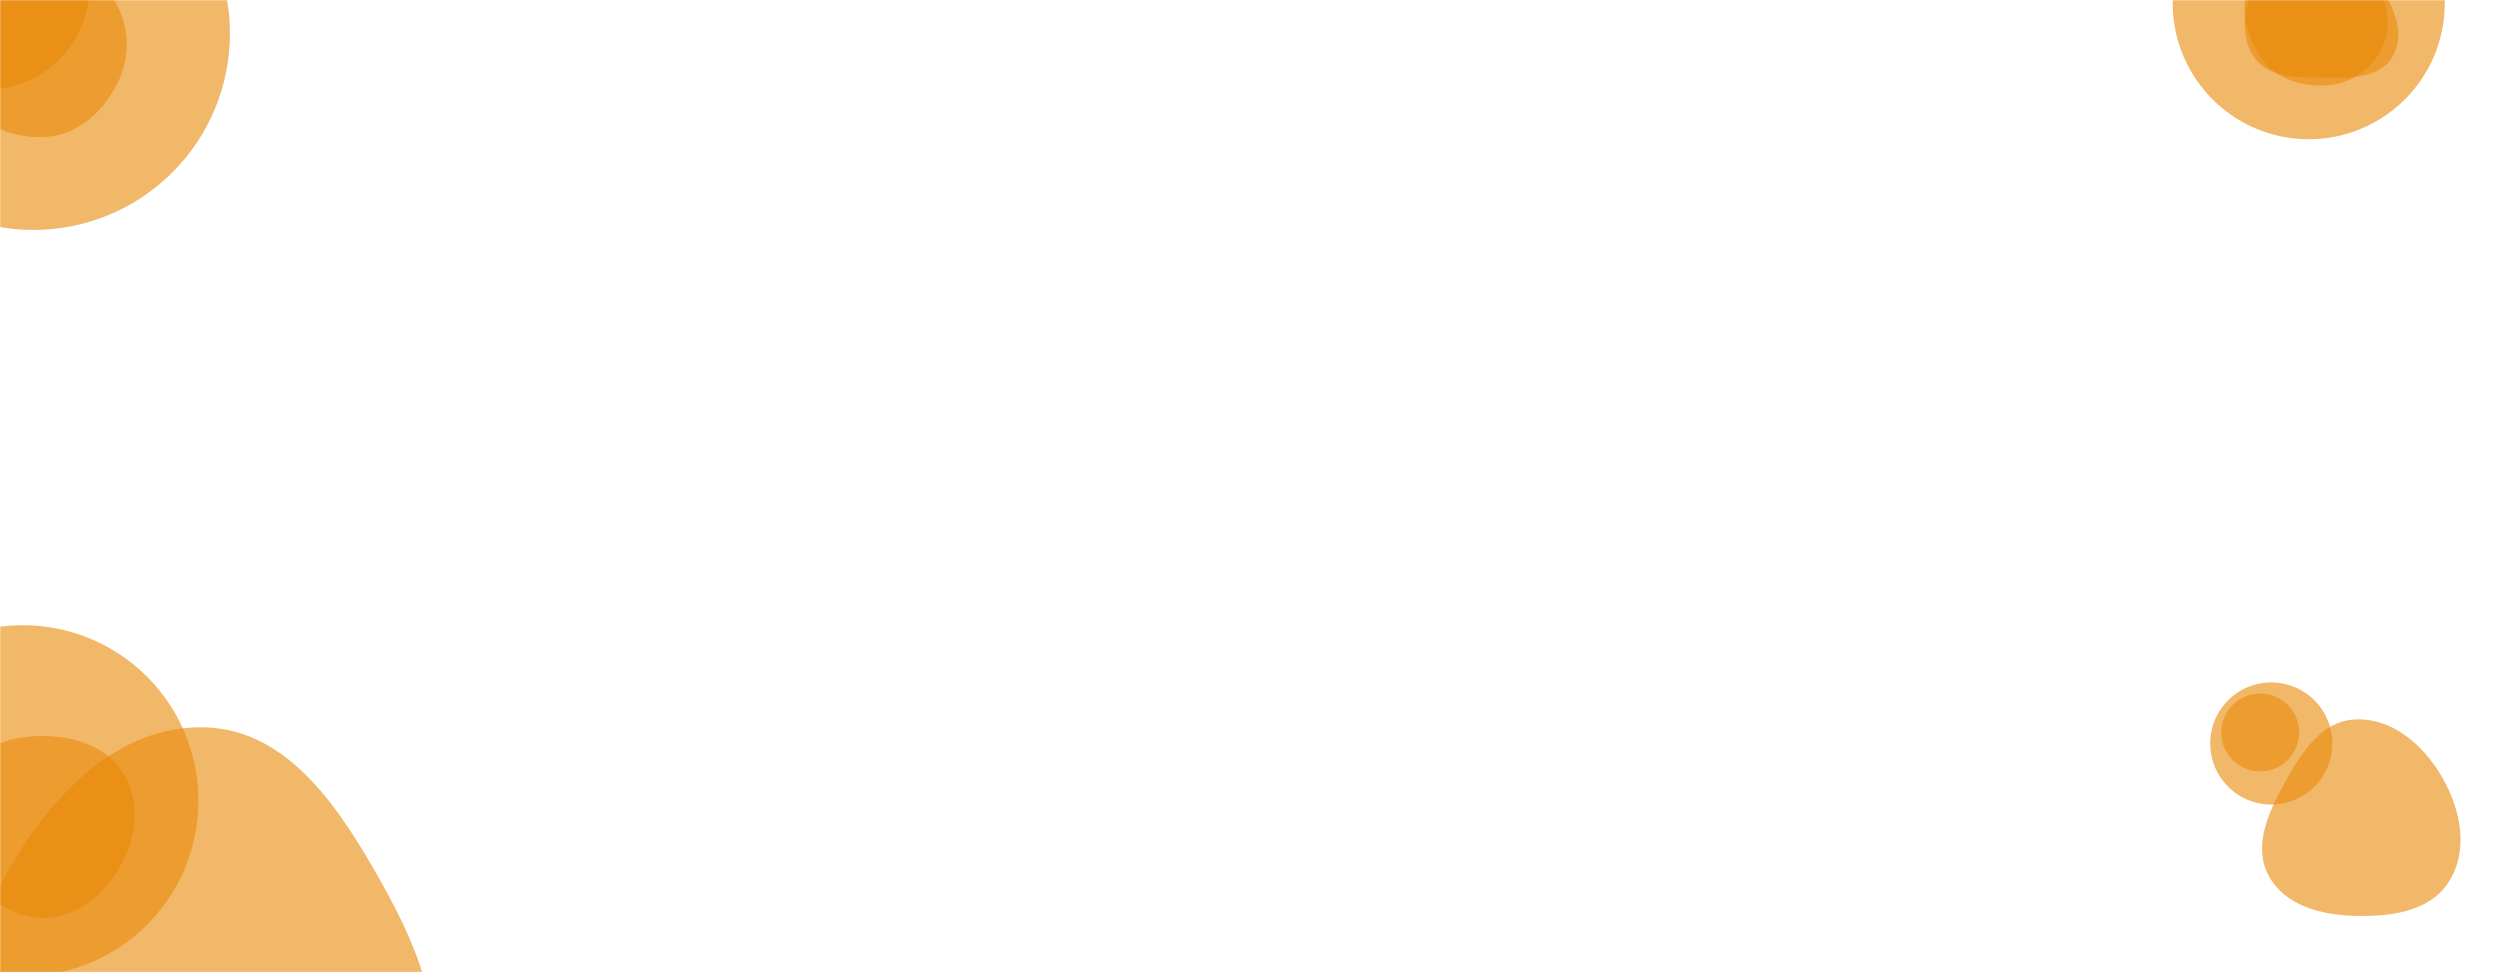 <svg xmlns="http://www.w3.org/2000/svg" version="1.1" xmlns:xlink="http://www.w3.org/1999/xlink" xmlns:svgjs="http://svgjs.com/svgjs" width="1440" height="560" preserveAspectRatio="none" viewBox="0 0 1440 560"><g mask="url(&quot;#SvgjsMask1122&quot;)" fill="none"><path d="M-93.92 19.26 a113.18 113.18 0 1 0 226.36 0 a113.18 113.18 0 1 0 -226.36 0z" fill="rgba(234, 137, 8, 0.6)" class="triangle-float2"></path><path d="M25.793,78.935C43.822,78.001,58.364,65.433,66.874,49.511C74.862,34.565,75.24,16.812,66.871,2.076C58.396,-12.847,42.934,-21.983,25.793,-22.826C6.93,-23.754,-12.775,-18.259,-22.939,-2.342C-33.808,14.68,-33.769,36.864,-23.384,54.185C-13.27,71.054,6.15,79.952,25.793,78.935" fill="rgba(234, 137, 8, 0.6)" class="triangle-float2"></path><path d="M-66.96 -7.7 a59.26 59.26 0 1 0 118.52 0 a59.26 59.26 0 1 0 -118.52 0z" fill="rgba(234, 137, 8, 0.6)" class="triangle-float1"></path><path d="M1251.49 1.84 a78.35 78.35 0 1 0 156.7 0 a78.35 78.35 0 1 0 -156.7 0z" fill="rgba(234, 137, 8, 0.6)" class="triangle-float1"></path><path d="M1339.216,49.232C1352.576,48.631,1364.629,41.329,1371.106,29.628C1377.383,18.288,1376.02,4.914,1370.144,-6.64C1363.555,-19.597,1353.698,-31.819,1339.216,-33.076C1322.681,-34.511,1305.523,-27.4,1297.343,-12.959C1289.256,1.319,1292.776,19.127,1301.94,32.738C1310.073,44.818,1324.668,49.886,1339.216,49.232" fill="rgba(234, 137, 8, 0.6)" class="triangle-float2"></path><path d="M1337.648,44.75C1352.652,44.828,1370.189,45.758,1377.943,32.913C1385.836,19.837,1378.858,3.434,1370.171,-9.129C1362.785,-19.809,1350.626,-24.94,1337.648,-25.357C1323.734,-25.804,1309.148,-22.834,1301.289,-11.344C1292.423,1.618,1289.534,19.317,1298.076,32.495C1306.126,44.914,1322.848,44.673,1337.648,44.75" fill="rgba(234, 137, 8, 0.6)" class="triangle-float3"></path><path d="M118.301,717.095C170.622,716.411,218.241,684.259,241.02,637.153C261.401,595.005,242.415,548.701,219.465,507.895C195.874,465.95,166.399,420.528,118.301,418.956C68.374,417.324,30.049,457.668,4.994,500.884C-20.158,544.268,-33.38,596.017,-10.102,640.435C14.698,687.758,64.878,717.793,118.301,717.095" fill="rgba(234, 137, 8, 0.6)" class="triangle-float1"></path><path d="M-87.87 461.2 a101.07 101.07 0 1 0 202.14 0 a101.07 101.07 0 1 0 -202.14 0z" fill="rgba(234, 137, 8, 0.6)" class="triangle-float3"></path><path d="M24.841,528.747C44.08,528.728,60.034,515.374,69.467,498.606C78.697,482.199,81.076,462.108,71.417,445.95C61.975,430.155,43.243,424.025,24.841,423.953C6.288,423.881,-12.834,429.67,-22.369,445.585C-32.13,461.878,-29.31,482.175,-19.934,498.692C-10.423,515.447,5.575,528.766,24.841,528.747" fill="rgba(234, 137, 8, 0.6)" class="triangle-float3"></path><path d="M1279.45 421.89 a22.44 22.44 0 1 0 44.88 0 a22.44 22.44 0 1 0 -44.88 0z" fill="rgba(234, 137, 8, 0.6)" class="triangle-float1"></path><path d="M1273.08 428.25 a35.17 35.17 0 1 0 70.34 0 a35.17 35.17 0 1 0 -70.34 0z" fill="rgba(234, 137, 8, 0.6)" class="triangle-float3"></path><path d="M1356.1,527.526C1376.854,528.141,1399.706,525.237,1410.704,507.626C1422.186,489.239,1417.28,465.81,1406.321,447.106C1395.5,428.639,1377.467,413.182,1356.1,414.436C1336.17,415.606,1324.725,434.94,1315.147,452.456C1306.106,468.992,1297.803,488.004,1306.828,504.548C1316.13,521.599,1336.686,526.951,1356.1,527.526" fill="rgba(234, 137, 8, 0.6)" class="triangle-float1"></path></g><defs><mask id="SvgjsMask1122"><rect width="1440" height="560" fill="#ffffff"></rect></mask><style>
            @keyframes float1 {
                0%{transform: translate(0, 0)}
                50%{transform: translate(-10px, 0)}
                100%{transform: translate(0, 0)}
            }

            .triangle-float1 {
                animation: float1 5s infinite;
            }

            @keyframes float2 {
                0%{transform: translate(0, 0)}
                50%{transform: translate(-5px, -5px)}
                100%{transform: translate(0, 0)}
            }

            .triangle-float2 {
                animation: float2 4s infinite;
            }

            @keyframes float3 {
                0%{transform: translate(0, 0)}
                50%{transform: translate(0, -10px)}
                100%{transform: translate(0, 0)}
            }

            .triangle-float3 {
                animation: float3 6s infinite;
            }
        </style></defs></svg>